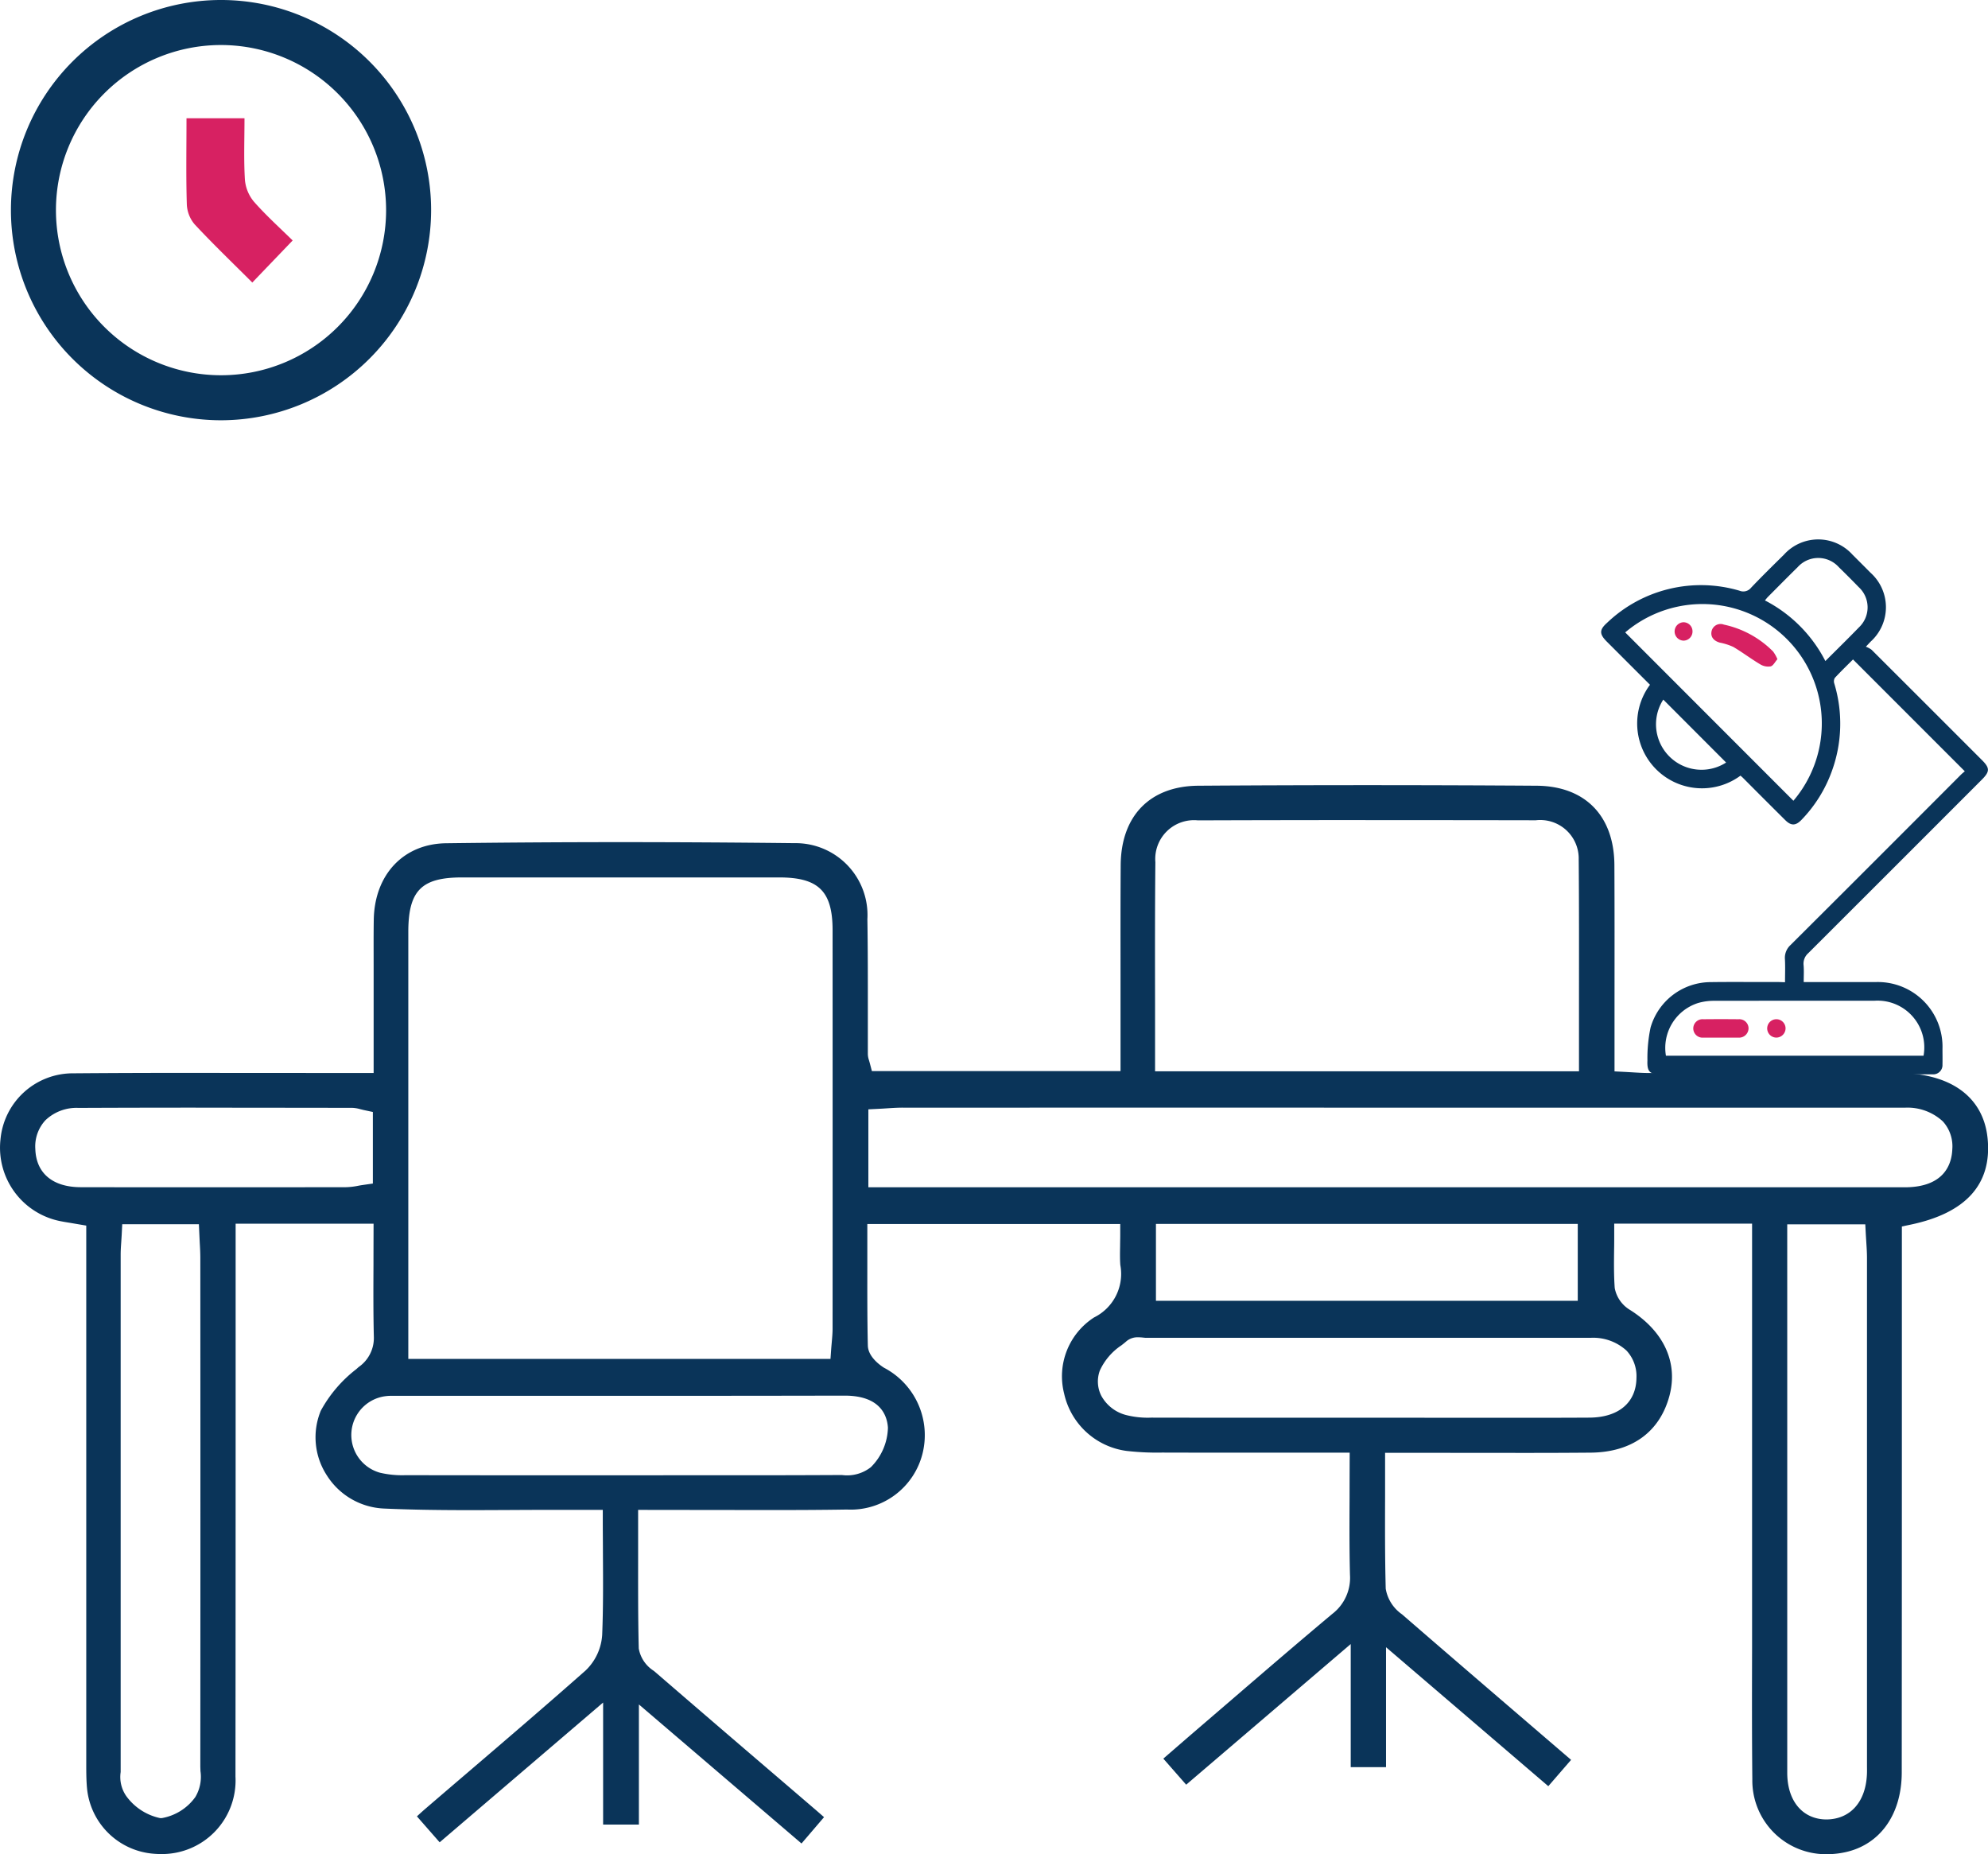 <svg xmlns="http://www.w3.org/2000/svg" width="126.004" height="117.499" viewBox="0 0 126.004 117.499">
  <g id="HotDeks" transform="translate(-3049.865 -605.653)">
    <path id="Trazado_222" data-name="Trazado 222" d="M3165.658,743.159a4.667,4.667,0,0,1-4.726-4.747c-.029-2.783-.023-5.615-.016-8.354q0-1.74,0-3.48V703.2h-8.738v.713c0,.317,0,.63-.007.939-.01.833-.019,1.62.039,2.428a2.056,2.056,0,0,0,.971,1.39c2.144,1.354,3.053,3.334,2.5,5.431-.614,2.307-2.389,3.59-5,3.612q-2.167.018-4.334.016l-8.692-.007,0,2.721c-.006,2.029-.011,3.946.04,5.891a2.473,2.473,0,0,0,1.031,1.623c2.864,2.482,5.739,4.95,8.66,7.457l2.058,1.767L3148,738.849l-10.286-8.807v7.6h-2.237v-7.8l-10.429,8.912-1.449-1.652.418-.362c.672-.582,1.335-1.156,2-1.727l1.96-1.684c2.069-1.78,4.209-3.62,6.335-5.4a2.878,2.878,0,0,0,1.118-2.467c-.041-1.606-.034-3.211-.026-4.911,0-.693.007-2.837.007-2.837h-6.689c-1.743,0-3.469,0-5.2-.006a16.95,16.95,0,0,1-2.263-.106,4.685,4.685,0,0,1-3.946-3.629,4.434,4.434,0,0,1,1.9-4.83,3.073,3.073,0,0,0,1.661-3.316c-.029-.379-.022-.764-.014-1.209,0-.218.008-.442.008-.679v-.713h-16.03l0,2.367c0,1.75-.008,3.561.033,5.336.019.718.785,1.25,1.019,1.4a4.82,4.82,0,0,1,2.444,5.453,4.691,4.691,0,0,1-4.789,3.536c-1.564.026-3.129.032-4.693.032-.972,0-8.541-.01-8.541-.01l0,2.655c0,2.108-.01,4.1.04,6.129a2.105,2.105,0,0,0,.945,1.411l.1.082q3.834,3.311,7.681,6.6l2.5,2.143c.17.147.339.295.518.451l-1.428,1.669-10.307-8.811v7.612h-2.268v-7.733l-10.36,8.857-1.441-1.644c.178-.165.352-.324.53-.477q1.336-1.148,2.676-2.292c2.466-2.11,5.015-4.291,7.489-6.479a3.413,3.413,0,0,0,1.047-2.256c.068-1.693.058-3.373.047-5.152,0-.671-.009-1.354-.009-2.054v-.713l-3.193,0c-.871,0-1.744.005-2.616.009s-1.739.009-2.608.009c-2.2,0-3.872-.031-5.426-.1a4.512,4.512,0,0,1-3.645-2.1,4.418,4.418,0,0,1-.385-4.1,8.4,8.4,0,0,1,2.248-2.633l.146-.131a2.24,2.24,0,0,0,.969-1.888c-.038-1.518-.031-3.016-.024-4.6,0-.623.006-2.6.006-2.6h-8.743l0,11.259q0,11.888-.01,23.777a4.664,4.664,0,0,1-4.716,4.909,5.7,5.7,0,0,1-.637-.036,4.6,4.6,0,0,1-4.055-4.119c-.051-.537-.05-1.08-.05-1.655l0-34.014-1-.17c-.216-.035-.4-.064-.58-.1a4.744,4.744,0,0,1-3.856-5.194,4.607,4.607,0,0,1,4.615-4.186q3.775-.03,7.55-.026l11.486.007v-5.633l0-1.237c0-.944-.007-1.886.008-2.83.043-2.873,1.884-4.825,4.58-4.86,3.617-.046,7.347-.07,11.085-.07,3.585,0,7.286.022,11,.064a4.556,4.556,0,0,1,4.622,4.819c.031,1.907.03,3.849.029,5.727q0,1.408,0,2.816a1.292,1.292,0,0,0,.072.394l.045.157.14.533h15.759l0-5.506c0-2.516-.008-5.031.01-7.547.021-3.13,1.863-5.013,4.925-5.032q5.359-.036,10.718-.036t10.718.036c3.071.02,4.914,1.9,4.931,5.03.014,2.831.01,5.662.008,8.549l0,4.523.678.034.482.028c.344.021.669.041.994.041,3.227,0,15.788,0,15.788,0,3.372,0,5.453,1.519,5.707,4.167.275,2.87-1.363,4.7-4.87,5.439l-.566.119v10.6q0,11.992-.008,23.985c0,2.769-1.472,4.729-3.835,5.116A5.557,5.557,0,0,1,3165.658,743.159Zm-2.513-26.555q0,10.7,0,21.4c0,1.794.983,2.953,2.5,2.953,1.5-.021,2.465-1.107,2.549-2.835.009-.173.007-.346.005-.519v-6.584q0-12.822,0-25.643c0-.327-.021-.654-.043-.991l-.029-.463-.036-.676h-4.947Zm-105.567-12.684-.029.455c-.02.288-.035.53-.036.772q0,16.291,0,32.582l0,.223a2.12,2.12,0,0,0,.353,1.521,3.564,3.564,0,0,0,2.157,1.4l.089,0a3.316,3.316,0,0,0,2.133-1.336,2.5,2.5,0,0,0,.325-1.648c0-.108-.008-.215-.008-.316q.011-16.094,0-32.187c0-.324-.017-.649-.037-.988l-.054-1.159h-4.858Zm39.664,15.226q2.841,0,5.683-.014h.312a2.438,2.438,0,0,0,1.827-.5,3.65,3.65,0,0,0,1.08-2.5c-.048-.759-.466-2.032-2.737-2.032q-7.907.015-15.786.012l-12.92,0c-.1,0-.2,0-.3.012a2.48,2.48,0,0,0-.447,4.862,6.158,6.158,0,0,0,1.615.155q3.861.008,7.725.006h5.952Zm50.149-3.643q1.609,0,3.219-.009c1.842-.012,2.956-.95,2.977-2.508a2.38,2.38,0,0,0-.633-1.743,3.127,3.127,0,0,0-2.284-.806h-28.159c-.056,0-.118-.008-.18-.014a3.133,3.133,0,0,0-.329-.021,1.1,1.1,0,0,0-.725.238c-.1.09-.215.179-.329.269a3.841,3.841,0,0,0-1.372,1.6,2,2,0,0,0,.092,1.6,2.505,2.505,0,0,0,1.549,1.215,5.579,5.579,0,0,0,1.625.17q3.879.008,7.742.006h5.948Zm-68.247-34.241c-2.568,0-3.394.837-3.4,3.441v27.07h26.759l.047-.662c.011-.142.024-.277.035-.407.026-.3.051-.576.051-.853q.005-12.623,0-25.244c0-2.468-.887-3.344-3.377-3.345l-9.6,0Zm43.987,26.828h26.736v-4.873h-26.736Zm-16.056-12.239c-.325,0-.651.021-.994.043-.161.011-.326.021-.5.03l-.677.034v4.94l65.678,0c2.559,0,2.993-1.516,3.025-2.419a2.343,2.343,0,0,0-.6-1.757,3.294,3.294,0,0,0-2.4-.869c-.088,0-18.6,0-18.6,0Q3129.541,695.849,3107.077,695.852Zm-44.81,0q-3.71,0-7.42.016a2.85,2.85,0,0,0-2.1.781,2.44,2.44,0,0,0-.641,1.827c.051,1.532,1.1,2.414,2.882,2.417q3.787.006,7.574.006,4.609,0,9.218-.006a4.473,4.473,0,0,0,.8-.093c.1-.019.2-.036.307-.051l.613-.088v-4.535l-.563-.12c-.086-.019-.16-.039-.227-.055a2.032,2.032,0,0,0-.535-.087S3064.54,695.853,3062.266,695.853Zm74.148-18.223q-5.309,0-10.618.018a2.458,2.458,0,0,0-2.7,2.649c-.029,2.958-.024,5.865-.019,8.943l0,4.311h26.869l0-4.261c0-3.148.009-6.122-.018-9.163a2.439,2.439,0,0,0-2.721-2.485Q3141.814,677.63,3136.414,677.63Z" transform="translate(0 -20.007)" fill="#0a3459"/>
    <path id="Trazado_225" data-name="Trazado 225" d="M3066.435,616.157h3.676c0,1.337-.052,2.625.027,3.906a2.493,2.493,0,0,0,.581,1.394c.78.884,1.663,1.677,2.444,2.446l-2.558,2.666c-1.237-1.236-2.478-2.426-3.649-3.682a2.084,2.084,0,0,1-.5-1.26C3066.4,619.836,3066.435,618.041,3066.435,616.157Z" transform="translate(-4.749 -3.012)" fill="#d72162"/>
    <g id="Grupo_113" data-name="Grupo 113" transform="translate(3050.558 605.653)">
      <path id="Trazado_226" data-name="Trazado 226" d="M3064.152,632.285a13.316,13.316,0,1,1,13.316-13.316A13.331,13.331,0,0,1,3064.152,632.285Zm0-23.779a10.463,10.463,0,1,0,10.463,10.463A10.475,10.475,0,0,0,3064.152,608.506Z" transform="translate(-3050.836 -605.653)" fill="#0a3459"/>
    </g>
    <g id="Grupo_114" data-name="Grupo 114" transform="translate(3151.357 639.842)">
      <path id="Trazado_227" data-name="Trazado 227" d="M3203.814,681.644c0-.526.02-.99-.006-1.451a1.1,1.1,0,0,1,.356-.908q5.4-5.379,10.781-10.775c.094-.095.2-.178.264-.233l-7.086-7.087c-.353.354-.765.75-1.153,1.169a.437.437,0,0,0-.034.354,8.767,8.767,0,0,1-.157,5.562,8.627,8.627,0,0,1-1.918,3.075c-.367.382-.656.394-1.031.023q-1.349-1.34-2.689-2.687c-.042-.042-.089-.079-.15-.133a4.109,4.109,0,0,1-5.736-5.759l-1.335-1.333q-.7-.7-1.4-1.4c-.475-.476-.484-.745.006-1.185a8.619,8.619,0,0,1,8.405-2.042.63.63,0,0,0,.727-.185c.68-.715,1.385-1.406,2.088-2.1a2.926,2.926,0,0,1,4.35.007q.57.567,1.137,1.138a2.936,2.936,0,0,1,.021,4.354c-.068.069-.134.141-.317.334a1.44,1.44,0,0,1,.362.193q3.508,3.5,7.005,7c.494.495.493.718,0,1.216q-5.5,5.506-11.013,11.008a.886.886,0,0,0-.3.767c.029.337.007.679.007,1.068h.427c1.376,0,2.753,0,4.129,0a4.1,4.1,0,0,1,4.24,4.24c0,.329.008.658,0,.987a.586.586,0,0,1-.619.62c-.085,0-.17,0-.256,0h-16.956c-.721,0-.9-.158-.87-.877a9.349,9.349,0,0,1,.2-2.094,3.979,3.979,0,0,1,3.811-2.873c1.437-.02,2.875,0,4.312-.006Zm.531-11.5a7.566,7.566,0,0,0-10.661-10.668Zm-8.08,16.158h16.329a2.963,2.963,0,0,0-3.09-3.487q-5.079,0-10.156.006a3.6,3.6,0,0,0-1.042.139A2.983,2.983,0,0,0,3196.265,686.3Zm10.105-25.01c.728-.729,1.442-1.425,2.135-2.141a1.742,1.742,0,0,0-.022-2.547q-.623-.643-1.264-1.267a1.751,1.751,0,0,0-2.6,0c-.634.623-1.259,1.256-1.886,1.886-.063.063-.117.137-.193.226A8.877,8.877,0,0,1,3206.371,661.291Zm-10.272,2.442a2.883,2.883,0,0,0,3.982,3.988Z" transform="translate(-3192.167 -653.59)" fill="#0a3459"/>
      <path id="Trazado_229" data-name="Trazado 229" d="M3206.135,663.332c-.151.17-.265.415-.43.456a.971.971,0,0,1-.66-.13c-.58-.345-1.121-.756-1.7-1.1a3.727,3.727,0,0,0-.863-.276c-.412-.118-.6-.389-.516-.741a.583.583,0,0,1,.776-.4,6.219,6.219,0,0,1,3.12,1.705A2.318,2.318,0,0,1,3206.135,663.332Z" transform="translate(-3194.97 -655.749)" fill="#d72162"/>
      <path id="Trazado_230" data-name="Trazado 230" d="M3199.813,661.513a.578.578,0,0,1-.562.593.583.583,0,0,1-.021-1.165A.573.573,0,0,1,3199.813,661.513Z" transform="translate(-3194.03 -655.698)" fill="#d72162"/>
      <path id="Trazado_231" data-name="Trazado 231" d="M3202.086,697.374c-.365,0-.731.006-1.1,0a.585.585,0,1,1,0-1.165q1.114-.012,2.228,0a.585.585,0,0,1,.636.566.6.6,0,0,1-.638.6h-1.133Z" transform="translate(-3194.515 -665.81)" fill="#d72162"/>
      <path id="Trazado_232" data-name="Trazado 232" d="M3207.494,697.374a.582.582,0,1,1,.583-.581A.588.588,0,0,1,3207.494,697.374Z" transform="translate(-3196.396 -665.812)" fill="#d72162"/>
    </g>
  </g>
</svg>
